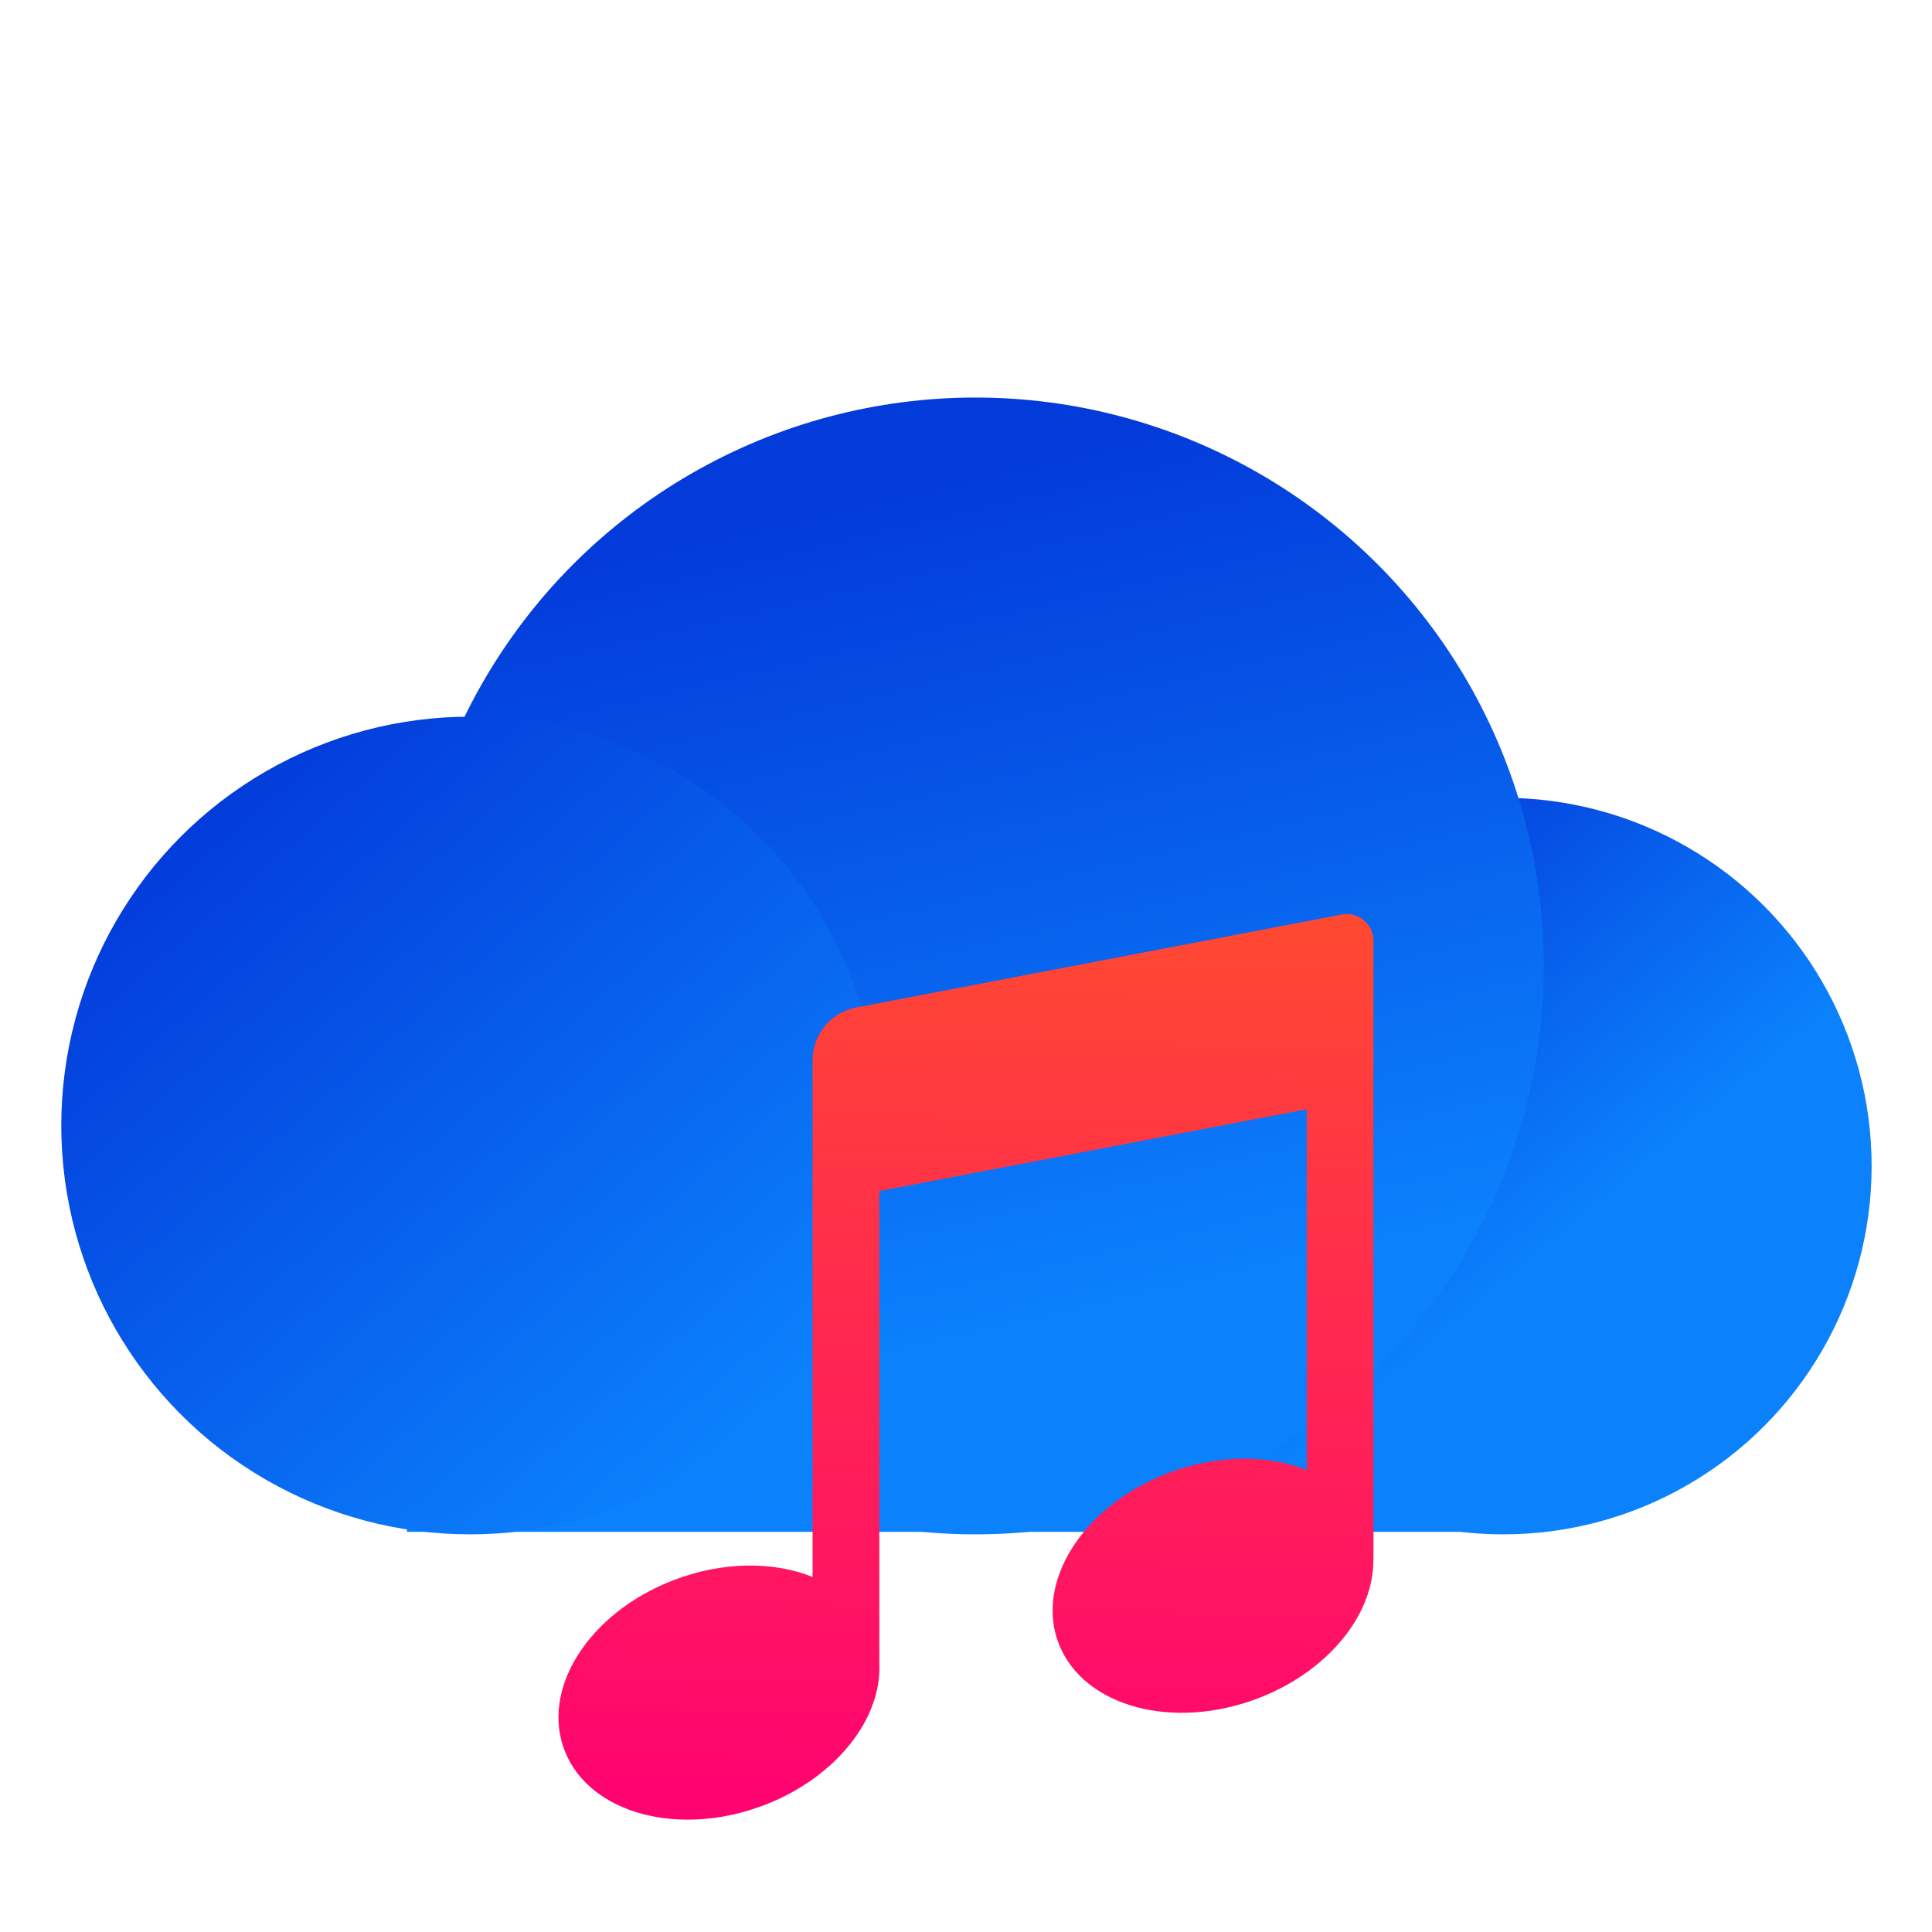 <?xml version="1.0" encoding="UTF-8"?>
<svg width="64" height="64" version="1" xmlns="http://www.w3.org/2000/svg" xmlns:cc="http://creativecommons.org/ns#" xmlns:dc="http://purl.org/dc/elements/1.1/" xmlns:rdf="http://www.w3.org/1999/02/22-rdf-syntax-ns#" xmlns:xlink="http://www.w3.org/1999/xlink">
 <defs>
  <style type="text/css"/>
  <linearGradient id="linearGradient31616" x1="-18.226" x2="-9.088" y1=".671" y2="11.561" gradientUnits="userSpaceOnUse">
   <stop stop-color="#033bda" offset="0"/>
   <stop stop-color="#0b81fc" offset="1"/>
  </linearGradient>
  <linearGradient id="linearGradient20826" x1="-38.546" x2="-32.5" y1="-10.426" y2="15.599" gradientUnits="userSpaceOnUse">
   <stop stop-color="#033ada" offset="0"/>
   <stop stop-color="#0b81fc" offset="1"/>
  </linearGradient>
  <linearGradient id="linearGradient1338" x1="-49.932" x2="-33.281" y1="-2.585" y2="16.499" gradientUnits="userSpaceOnUse">
   <stop stop-color="#033cdb" offset="0"/>
   <stop stop-color="#0b81fc" offset="1"/>
  </linearGradient>
  <linearGradient id="linearGradient1138" x1="39.681" x2="39.303" y1="40.641" y2="57.561" gradientTransform="matrix(1.765 0 0 1.765 -25.576 -41.424)" gradientUnits="userSpaceOnUse">
   <stop stop-color="#ff4931" offset="0"/>
   <stop stop-color="#ff0371" offset="1"/>
  </linearGradient>
 </defs>
 <g transform="matrix(1.065 0 0 1.065 60.819 29.059)" fill-rule="evenodd">
  <rect x="-44.448" y="2.76" width="35.36" height="17.602" ry="0" fill="#0b81fd" style="paint-order:stroke fill markers"/>
  <circle cx="-10.346" cy="8.985" r="11.455" fill="url(#linearGradient31616)" style="paint-order:stroke fill markers"/>
  <circle cx="-26.768" cy="2.76" r="17.68" fill="url(#linearGradient20826)" style="paint-order:stroke fill markers"/>
  <circle cx="-42.484" cy="7.723" r="12.717" fill="url(#linearGradient1338)" style="paint-order:stroke fill markers"/>
 </g>
 <path d="m44.45 30.294-16.093 3.082c-0.835 0.16-1.439 0.893-1.439 1.748v17.114c-1.288-0.518-2.974-0.522-4.612 0.109-2.815 1.083-4.42 3.628-3.586 5.684 0.834 2.056 3.792 2.845 6.607 1.762 2.375-0.914 3.889-2.868 3.803-4.691v-15.646l14.158-2.711v11.957c-1.288-0.521-2.976-0.526-4.615 0.105-2.813 1.083-4.417 3.628-3.584 5.684 0.833 2.056 3.789 2.845 6.601 1.762 2.331-0.898 3.832-2.799 3.803-4.595l0.005-0.002v-20.488c0-0.558-0.505-0.978-1.05-0.874z" fill="url(#linearGradient1138)" stroke-width=".034" p-id="12170"/>
</svg>

